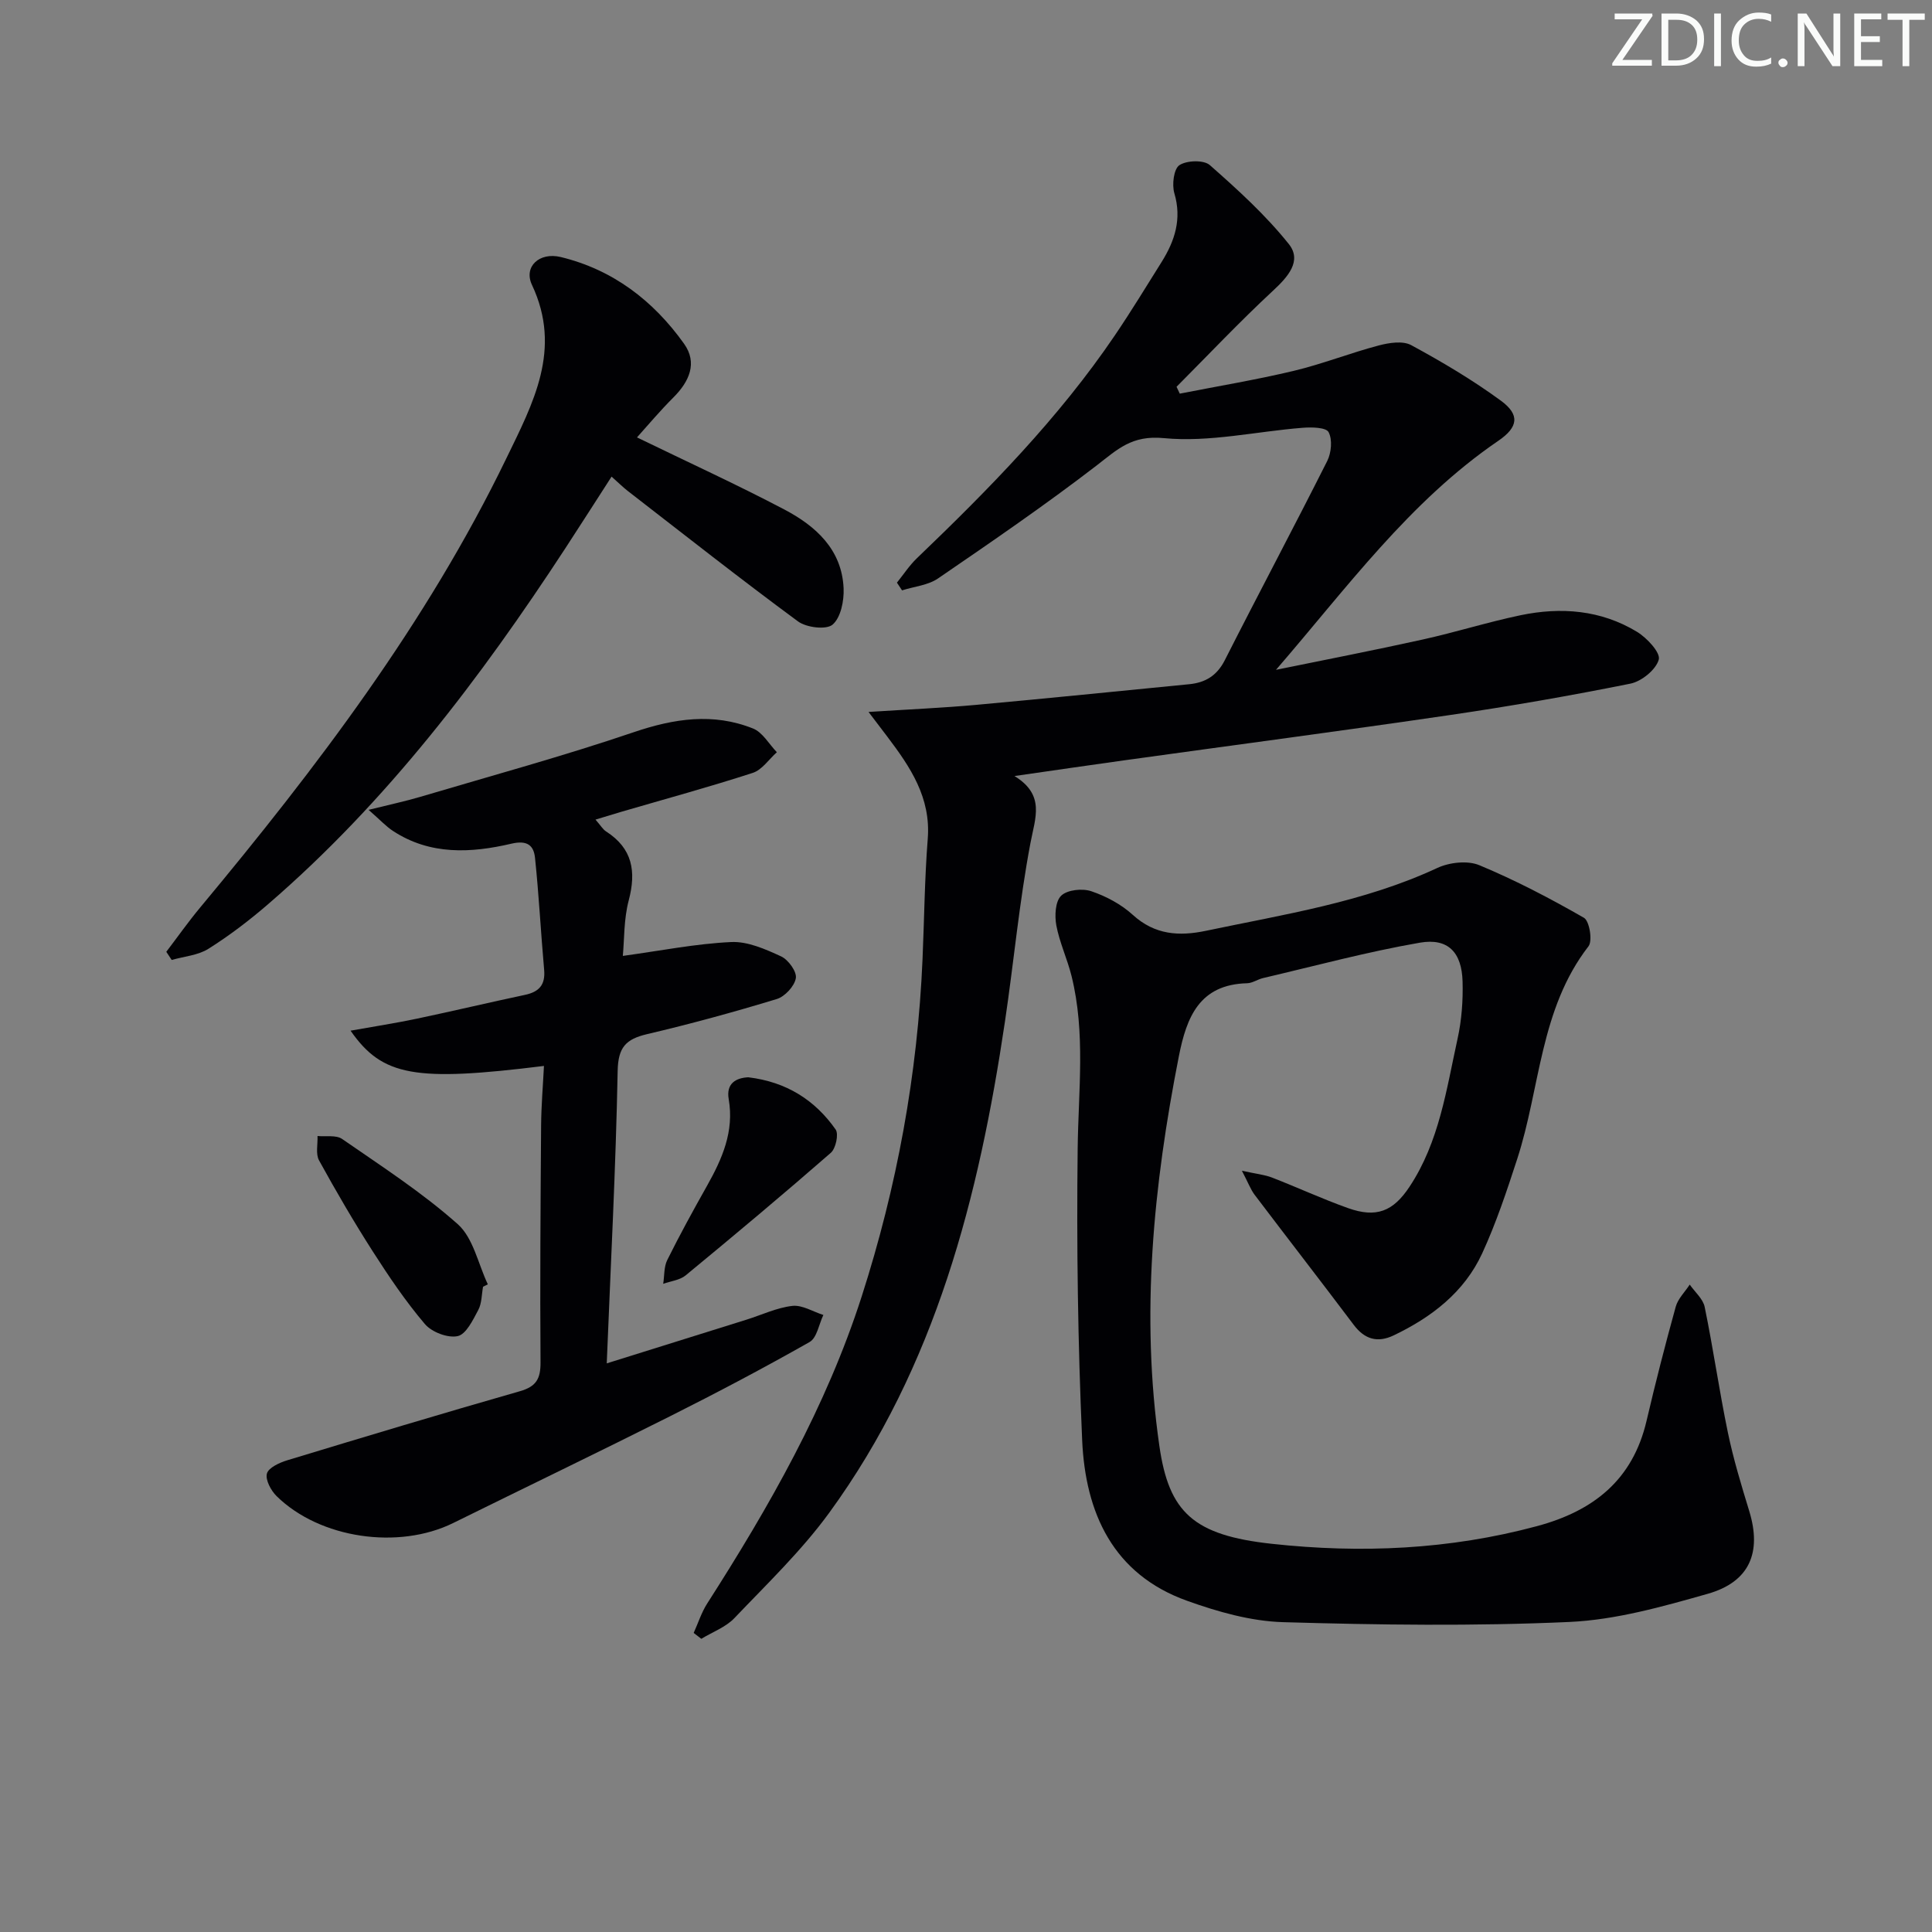 <svg enable-background="new 0 0 400 400" viewBox="0 0 400 400" xmlns="http://www.w3.org/2000/svg"><rect x="0" y="0" width="400" height="400" fill="#808080" stroke="none"/><g fill="#fafbfa"><path d="m342.2 3.2-6.3 9.2h6.1v1.2h-8.2v-.5l6.2-9.1h-5.7v-1.2h7.8v.4z"/><path d="m344 13.7v-10.9h3.1c1.6 0 3 .5 4.1 1.4 1.1 1 1.6 2.2 1.6 3.9s-.5 3-1.6 4-2.5 1.5-4.2 1.5h-3zm1.4-9.6v8.4h1.6c1.4 0 2.5-.4 3.2-1.1.8-.8 1.2-1.8 1.2-3.2s-.4-2.4-1.2-3.1-1.8-1-3.1-1z"/><path d="m356.3 2.8v10.9h-1.4v-10.9z"/><path d="m366.6 13.2c-.8.4-1.8.6-3 .6-1.6 0-2.8-.5-3.7-1.5s-1.4-2.3-1.4-3.9c0-1.7.5-3.2 1.6-4.2s2.4-1.6 4-1.6c1 0 1.9.1 2.6.4v1.5c-.8-.4-1.6-.6-2.6-.6-1.2 0-2.2.4-3 1.2s-1.1 1.9-1.1 3.3c0 1.3.4 2.3 1.1 3.1s1.6 1.1 2.8 1.1c1.1 0 2-.2 2.8-.7v1.3z"/><path d="m368.2 13c0-.3.1-.5.3-.6.2-.2.4-.3.6-.3.3 0 .5.1.7.3s.3.4.3.6-.1.5-.3.6c-.2.2-.4.3-.7.3s-.5-.1-.6-.3c-.2-.2-.3-.4-.3-.6z"/><path d="m381.1 13.7h-1.7l-5.5-8.4c-.2-.2-.3-.5-.4-.7 0 .2.1.8.1 1.5v7.6h-1.4v-10.9h1.8l5.3 8.3c.3.4.4.6.4.8 0-.3-.1-.8-.1-1.6v-7.5h1.4v10.9z"/><path d="m389.7 13.7h-5.8v-10.9h5.6v1.2h-4.2v3.5h3.9v1.2h-3.9v3.7h4.4z"/><path d="m398.4 4.1h-3.1v9.6h-1.4v-9.6h-3.1v-1.3h7.7v1.3z"/></g><path d="m179.82 147.4c8.46-.54 15.36-.84 22.23-1.46 14.73-1.34 29.44-2.84 44.16-4.28 3.34-.33 5.74-1.76 7.37-4.97 6.99-13.79 14.26-27.44 21.21-41.25.85-1.69 1.1-4.43.28-5.97-.53-1-3.54-1.05-5.38-.9-9.6.75-19.31 3.05-28.73 2.14-6.67-.65-9.61 2.35-13.91 5.66-10.65 8.19-21.75 15.8-32.84 23.39-2.07 1.42-4.95 1.67-7.45 2.47-.35-.53-.71-1.07-1.06-1.6 1.36-1.68 2.56-3.54 4.11-5.03 14.92-14.31 29.39-29.01 41.04-46.21 3.36-4.96 6.47-10.08 9.65-15.15 2.74-4.38 4.21-8.89 2.64-14.22-.53-1.78-.13-5.04 1.04-5.82 1.52-1.01 5.05-1.12 6.3-.02 5.78 5.09 11.56 10.35 16.35 16.34 2.79 3.49-.17 6.8-3.27 9.67-6.88 6.39-13.34 13.23-19.97 19.89.22.47.45.94.67 1.42 7.87-1.55 15.8-2.86 23.6-4.72 5.94-1.42 11.66-3.69 17.57-5.25 2.15-.57 5-1.02 6.75-.07 6.4 3.47 12.71 7.21 18.58 11.51 3.95 2.9 3.59 5.47-.56 8.3-18.41 12.57-31.38 30.49-46.02 47.41 10.11-2.07 20.24-4.03 30.31-6.26 6.81-1.5 13.48-3.61 20.31-5.04 8.38-1.75 16.66-1.1 24.12 3.43 2.06 1.25 4.91 4.32 4.51 5.75-.58 2.09-3.55 4.51-5.87 4.98-12.37 2.49-24.81 4.66-37.29 6.49-22.51 3.3-45.07 6.27-67.6 9.4-7.16.99-14.32 2.05-22.63 3.24 6.38 3.93 4.3 8.59 3.31 13.84-2.32 12.21-3.45 24.64-5.28 36.96-5.39 36.3-14.32 71.44-36.37 101.71-5.74 7.88-12.89 14.74-19.65 21.83-1.8 1.89-4.54 2.88-6.85 4.29-.53-.41-1.05-.82-1.58-1.22.92-2.03 1.6-4.22 2.79-6.08 12.86-20.08 24.63-40.7 31.98-63.54 7.31-22.73 11.59-46.01 12.61-69.87.36-8.31.43-16.64 1.08-24.93.67-8.54-3.62-14.86-8.36-21.13-.98-1.3-1.95-2.57-3.9-5.13z" fill="#010104"/><path d="m257.12 242.39c2.94.65 4.69.81 6.26 1.42 5.26 2.04 10.39 4.42 15.7 6.31 5.87 2.09 9.36.71 12.76-4.44 6.14-9.28 7.62-20.1 9.93-30.6.85-3.85 1.15-7.91 1.04-11.86-.16-6.02-2.98-9.06-8.83-8.05-10.92 1.89-21.67 4.8-32.48 7.33-1.12.26-2.19 1.04-3.29 1.07-9.89.25-12.55 7.03-14.14 15.12-5.26 26.72-7.95 53.56-4.03 80.71 1.98 13.73 7.06 18.47 23.28 20.23 18.43 2.01 36.78 1.21 54.86-3.65 11.72-3.14 19.86-9.56 22.72-21.81 1.85-7.91 3.87-15.79 6.04-23.62.46-1.67 1.91-3.07 2.9-4.59 1.07 1.54 2.76 2.96 3.1 4.65 1.77 8.61 3.01 17.34 4.79 25.94 1.14 5.51 2.79 10.93 4.44 16.33 2.6 8.52.09 14.63-8.6 17.1-9.37 2.66-19.02 5.39-28.65 5.83-19.73.89-39.55.62-59.31.04-6.65-.2-13.46-2.14-19.8-4.41-15.41-5.5-21.09-18.24-21.76-33.26-.89-20.11-1.17-40.27-.93-60.39.14-11.96 1.66-23.91-1.27-35.72-.88-3.54-2.48-6.92-3.15-10.48-.37-2-.22-4.98 1.01-6.15 1.27-1.22 4.37-1.55 6.23-.92 3.08 1.04 6.2 2.71 8.59 4.89 4.57 4.16 9.58 4.47 15.16 3.3 16.21-3.41 32.64-5.91 47.89-13.01 2.5-1.16 6.26-1.59 8.7-.57 7.45 3.1 14.66 6.87 21.66 10.89 1.14.66 1.82 4.77.94 5.9-10.08 13.02-9.97 29.34-14.76 44.04-2.15 6.61-4.36 13.26-7.26 19.56-3.71 8.02-10.46 13.2-18.32 16.96-3.34 1.59-6.01.82-8.27-2.19-6.8-9.03-13.73-17.96-20.55-26.97-.81-1.1-1.31-2.48-2.6-4.93z" fill="#010104"/><path d="m123.29 169.69c1.09 1.24 1.52 2.02 2.19 2.45 5.47 3.51 6.28 8.26 4.69 14.28-1.03 3.89-.9 8.1-1.22 11.49 7.83-1.07 15.11-2.53 22.44-2.87 3.42-.16 7.09 1.48 10.33 2.97 1.49.69 3.28 3.16 3.05 4.51-.28 1.66-2.27 3.81-3.95 4.32-8.87 2.7-17.83 5.15-26.86 7.27-4.38 1.03-5.99 2.72-6.08 7.63-.38 19.93-1.43 39.85-2.26 60.53 10.05-3.14 19.48-6.09 28.91-9.04 3.17-.99 6.28-2.49 9.52-2.86 2.04-.23 4.27 1.2 6.42 1.88-.92 1.91-1.33 4.73-2.85 5.6-9.52 5.4-19.21 10.51-28.99 15.42-14.87 7.47-29.86 14.68-44.79 22.05-11.33 5.59-27.62 3.23-36.57-5.56-1.17-1.15-2.36-3.37-2.01-4.67.33-1.22 2.59-2.26 4.2-2.75 16.04-4.87 32.09-9.7 48.2-14.31 3.39-.97 4.27-2.6 4.25-5.98-.12-16.33 0-32.66.12-49 .03-4.09.38-8.17.59-12.36-26.66 3.31-33.44 2.18-40.04-7.3 4.9-.88 9.35-1.56 13.76-2.49 7.46-1.57 14.88-3.34 22.34-4.92 2.92-.62 4.25-2.06 3.98-5.17-.69-7.73-1.08-15.48-1.89-23.19-.26-2.55-1.56-3.72-4.87-2.95-8.37 1.96-16.85 2.42-24.55-2.64-1.41-.92-2.58-2.21-5.04-4.36 4.51-1.12 7.62-1.78 10.66-2.68 14.77-4.38 29.65-8.44 44.22-13.39 8.37-2.84 16.46-4.07 24.72-.77 1.98.79 3.31 3.23 4.93 4.91-1.65 1.47-3.07 3.66-5 4.28-8.99 2.92-18.11 5.4-27.19 8.05-1.57.46-3.12.94-5.36 1.62z" fill="#010104"/><path d="m131.88 90.56c10.56 5.13 20.66 9.75 30.48 14.91 6.51 3.42 11.95 8.28 12.3 16.35.11 2.56-.58 6.04-2.28 7.5-1.31 1.12-5.42.62-7.17-.67-11.9-8.77-23.52-17.93-35.21-26.98-1.03-.8-1.96-1.73-3.38-2.99-3.31 5.13-6.4 9.98-9.54 14.79-17.64 26.98-37 52.53-61.56 73.72-3.89 3.36-8.02 6.51-12.37 9.25-2.16 1.36-5.04 1.57-7.6 2.31-.37-.56-.75-1.13-1.12-1.69 2.34-3.07 4.56-6.23 7.03-9.19 24.1-28.96 46.84-58.83 63.37-92.96 5.55-11.45 11.59-22.57 5.31-35.92-1.78-3.79 1.54-6.83 5.93-5.78 10.82 2.61 19.21 9.05 25.56 17.96 2.83 3.98 1.08 7.83-2.22 11.13-2.76 2.75-5.28 5.76-7.53 8.26z" fill="#010104"/><path d="m100.01 266.4c-.3 1.63-.25 3.45-1 4.84-1.1 2.06-2.51 5.02-4.26 5.39-2.05.44-5.37-.83-6.79-2.51-3.97-4.67-7.43-9.8-10.75-14.98-3.94-6.15-7.63-12.48-11.15-18.88-.74-1.34-.25-3.36-.32-5.06 1.72.17 3.85-.25 5.09.61 8.15 5.64 16.55 11.07 23.93 17.63 3.23 2.87 4.23 8.23 6.24 12.47-.33.17-.66.33-.99.49z" fill="#010104"/><path d="m154.92 223.04c7.92.95 13.82 4.73 18.09 10.81.67.96.03 3.93-1 4.83-9.88 8.62-19.94 17.04-30.06 25.38-1.21.99-3.08 1.18-4.64 1.74.26-1.66.13-3.5.84-4.93 2.58-5.2 5.38-10.3 8.23-15.36 3.14-5.59 5.65-11.25 4.49-17.95-.57-3.28 1.55-4.4 4.05-4.52z" fill="#010104"/></svg>